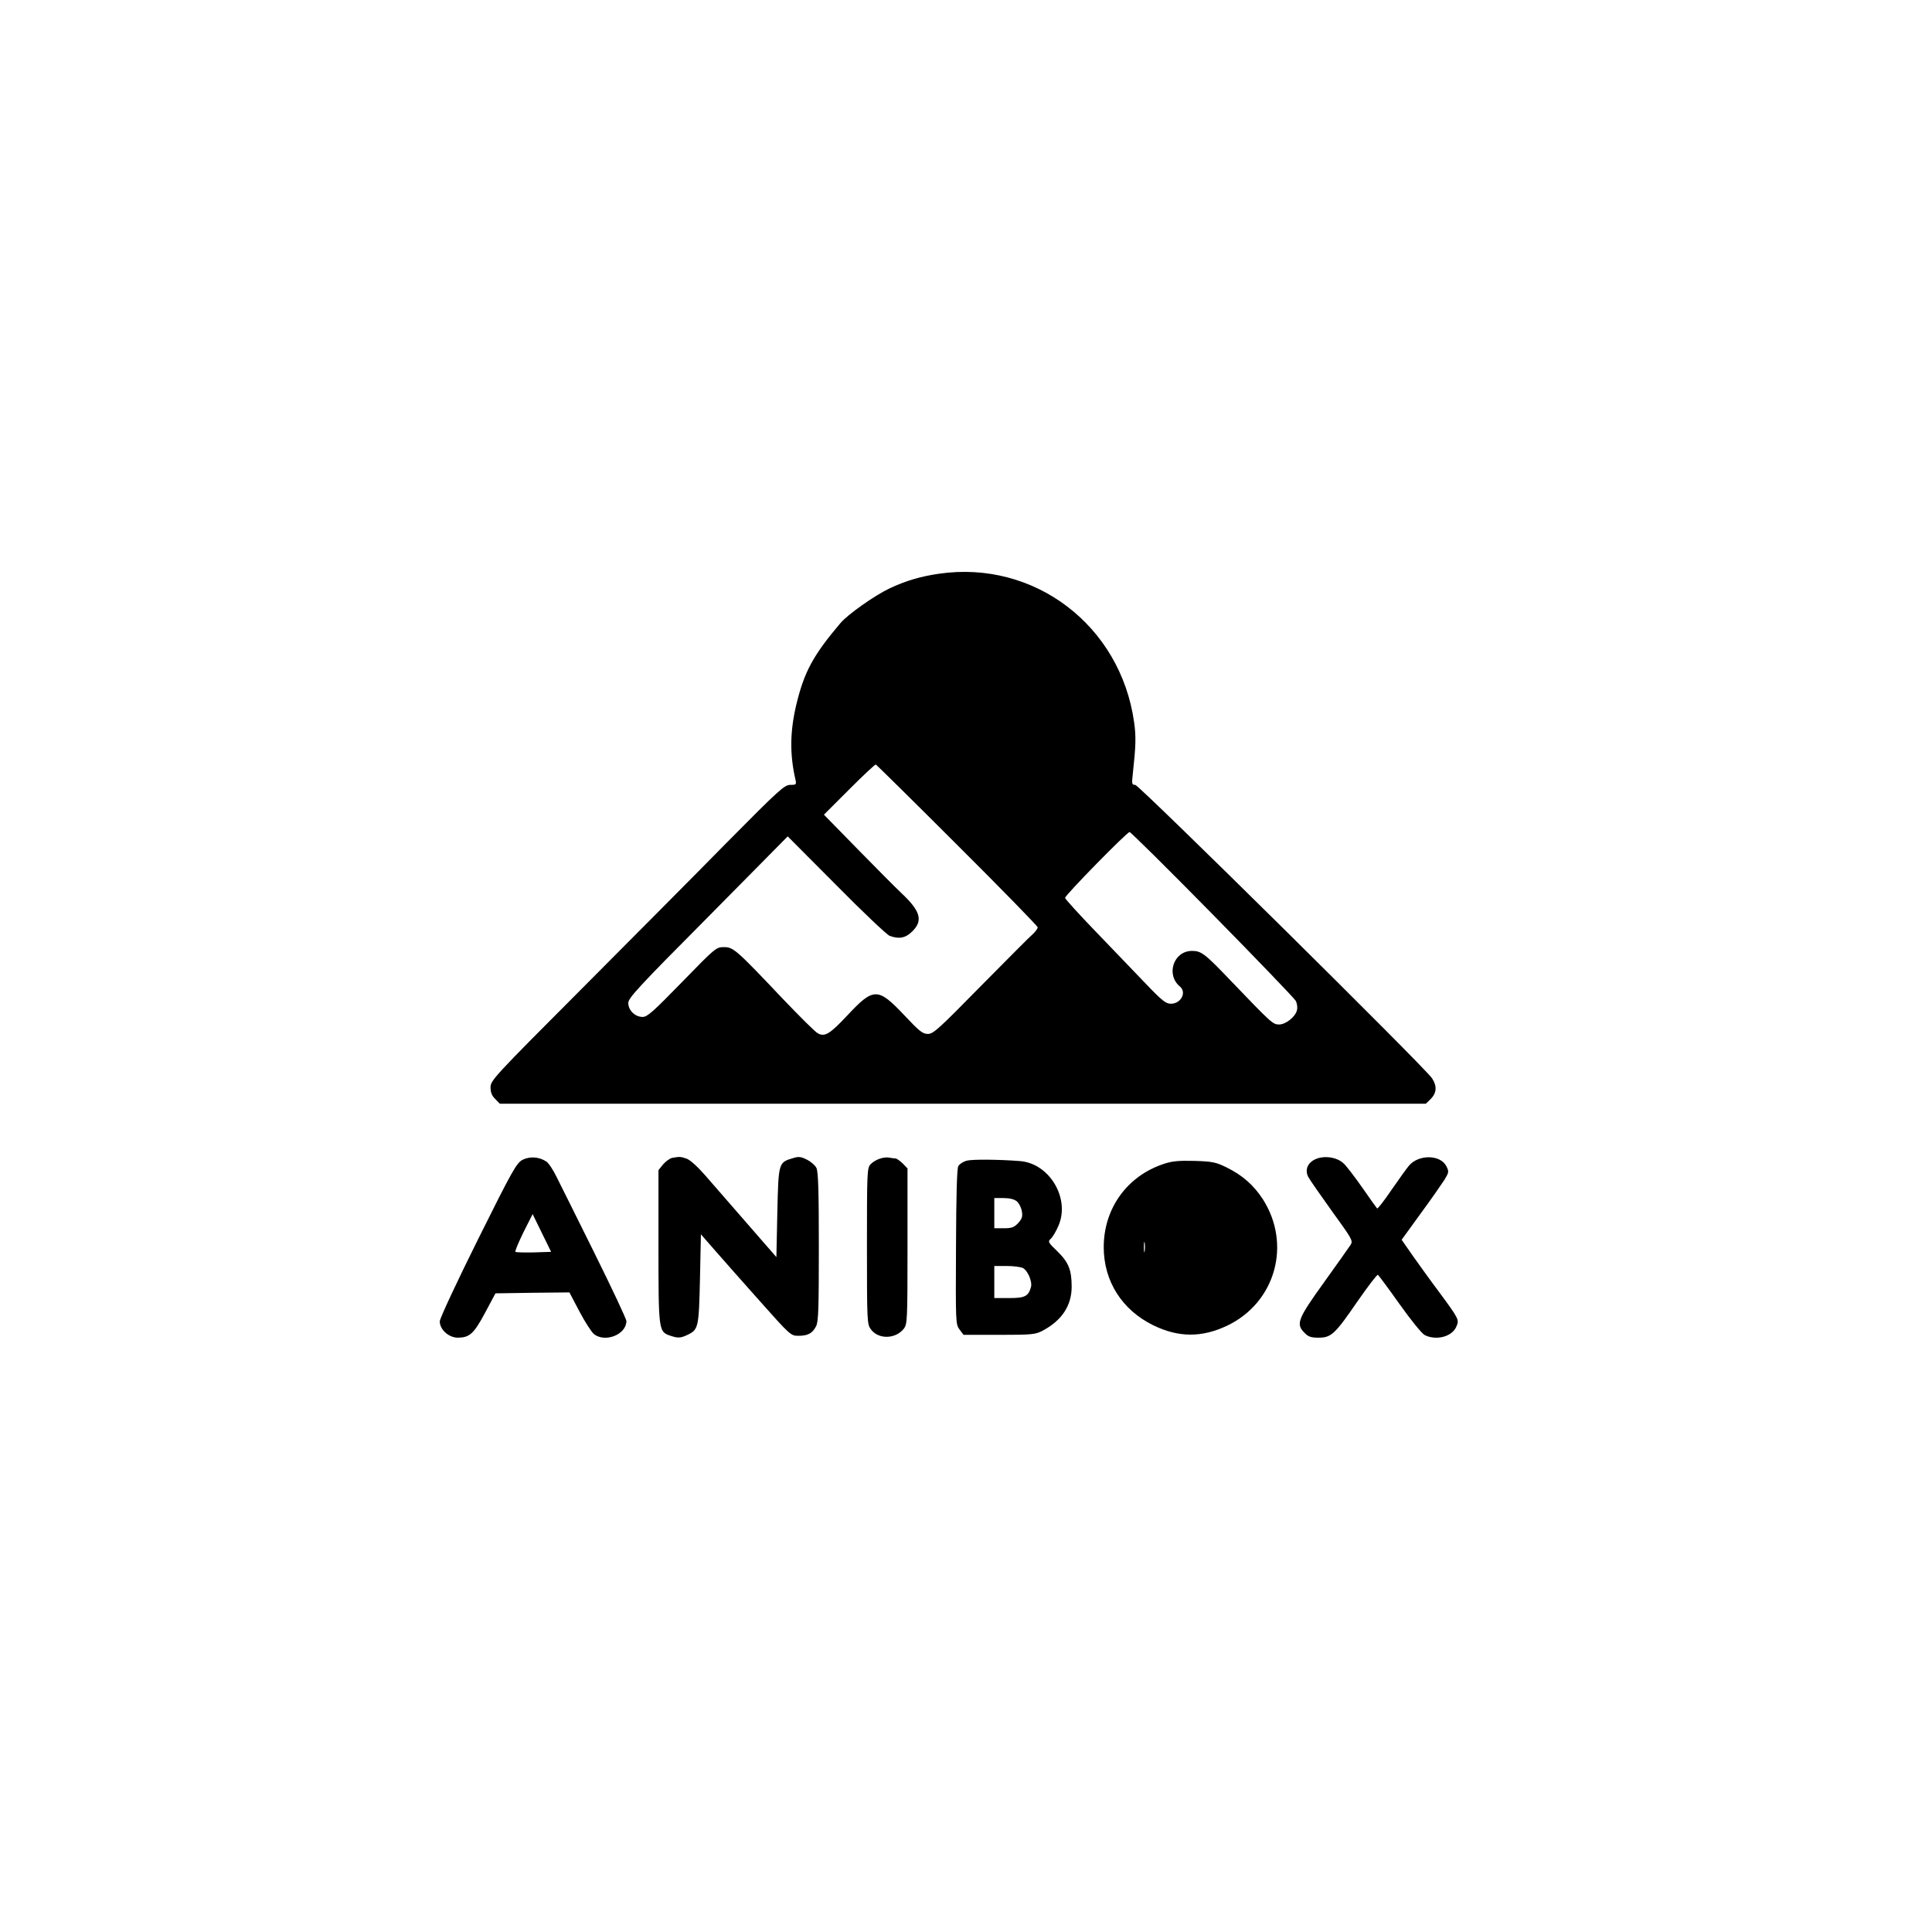 <?xml version="1.0" standalone="no"?>
<!DOCTYPE svg PUBLIC "-//W3C//DTD SVG 20010904//EN"
 "http://www.w3.org/TR/2001/REC-SVG-20010904/DTD/svg10.dtd">
<svg version="1.0" xmlns="http://www.w3.org/2000/svg"
 width="1024pt" height="1024pt" viewBox="0 0 1024 1024"
 preserveAspectRatio="xMidYMid meet">

<g transform="translate(0,1024) scale(0.1,-0.1)"
fill="#000000" stroke="none">
<path d="M4976 7199 c-97 -14 -174 -37 -260 -77 -80 -38 -222 -138 -261 -184
-145 -171 -192 -258 -234 -431 -34 -143 -36 -264 -5 -399 6 -26 4 -28 -27 -28
-31 0 -58 -24 -338 -307 -167 -170 -517 -522 -777 -783 -457 -458 -474 -477
-474 -513 0 -27 7 -45 25 -62 l24 -25 2454 0 2454 0 27 26 c31 32 33 68 6 109
-37 57 -1553 1555 -1573 1555 -18 0 -19 5 -13 58 16 147 18 197 7 274 -72 513
-529 861 -1035 787z m99 -1439 c234 -233 425 -429 425 -435 0 -7 -12 -23 -27
-37 -16 -13 -139 -138 -276 -276 -221 -225 -250 -252 -279 -252 -28 0 -45 14
-126 100 -139 147 -162 147 -301 -2 -92 -98 -119 -115 -156 -95 -13 6 -96 89
-185 182 -249 263 -263 275 -313 275 -41 0 -45 -3 -222 -185 -153 -157 -184
-185 -209 -185 -40 0 -76 35 -76 74 0 26 53 84 423 456 l422 427 257 -258
c141 -143 268 -263 283 -269 50 -19 85 -12 121 24 57 57 43 107 -58 202 -29
27 -133 132 -232 233 l-179 183 134 134 c74 74 137 133 141 132 4 -2 199 -194
433 -428z m1352 -366 c235 -239 434 -446 441 -459 7 -14 10 -36 6 -50 -9 -35
-59 -75 -95 -75 -32 0 -41 8 -249 225 -144 151 -162 165 -212 165 -98 0 -140
-126 -64 -189 37 -31 5 -91 -48 -91 -26 0 -46 15 -131 104 -55 57 -174 181
-265 276 -91 94 -165 176 -165 181 0 14 328 349 342 349 6 0 204 -196 440
-436z"/>
<path d="M2770 4093 c-32 -17 -52 -51 -237 -423 -111 -223 -202 -418 -202
-433 -1 -43 47 -87 96 -87 62 1 84 20 144 132 l55 103 196 3 196 2 53 -101
c29 -55 64 -109 77 -120 60 -47 172 -2 172 69 0 11 -76 172 -168 358 -93 187
-183 369 -202 406 -18 37 -42 74 -55 82 -38 25 -86 28 -125 9z m59 -491 c-50
-1 -94 0 -97 3 -4 3 16 49 42 103 l49 97 49 -100 49 -100 -92 -3z"/>
<path d="M3563 4103 c-12 -2 -34 -18 -48 -34 l-25 -31 0 -404 c0 -447 1 -452
61 -473 42 -14 55 -14 93 4 58 28 60 38 66 296 l5 237 75 -86 c41 -47 148
-168 238 -269 160 -180 164 -183 203 -183 51 0 75 13 94 50 13 24 15 91 15
422 0 293 -3 399 -13 418 -7 14 -29 33 -51 44 -32 16 -44 17 -75 7 -75 -22
-75 -25 -81 -289 l-5 -235 -155 178 c-85 98 -185 213 -222 255 -41 47 -80 82
-99 89 -33 11 -37 11 -76 4z"/>
<path d="M4664 4099 c-17 -5 -39 -18 -50 -30 -18 -20 -19 -41 -19 -434 0 -403
1 -414 21 -441 40 -54 130 -52 174 3 19 25 20 40 20 438 l0 412 -26 27 c-15
14 -32 26 -38 26 -6 0 -20 2 -31 4 -11 3 -34 1 -51 -5z"/>
<path d="M6972 4096 c-42 -19 -57 -57 -38 -94 8 -15 65 -97 126 -182 105 -145
112 -156 99 -177 -8 -12 -71 -102 -141 -199 -141 -196 -151 -222 -103 -269 19
-20 34 -25 74 -25 67 0 87 19 207 194 55 79 103 142 107 139 4 -2 56 -72 114
-154 62 -87 118 -156 134 -165 61 -31 146 -9 168 45 16 36 14 40 -93 185 -46
61 -108 148 -140 193 l-57 82 100 138 c56 76 112 157 127 180 24 40 24 43 10
72 -32 62 -147 63 -198 3 -13 -15 -54 -73 -93 -129 -38 -56 -72 -100 -76 -98
-3 3 -38 51 -77 108 -40 57 -84 115 -100 130 -35 34 -103 44 -150 23z"/>
<path d="M5123 4088 c-18 -5 -38 -18 -44 -29 -7 -14 -11 -151 -12 -429 -2
-401 -2 -409 19 -437 l21 -28 189 0 c175 0 192 2 230 22 102 54 154 133 154
233 0 89 -16 129 -75 187 -51 49 -52 52 -35 68 10 9 28 40 40 68 63 145 -47
330 -203 343 -118 9 -254 10 -284 2z m266 -215 c12 -10 24 -34 27 -53 5 -28 1
-40 -20 -63 -21 -22 -33 -27 -76 -27 l-50 0 0 80 0 80 49 0 c32 0 56 -6 70
-17z m33 -354 c26 -14 51 -74 42 -102 -14 -48 -32 -57 -116 -57 l-78 0 0 85 0
85 66 0 c36 0 74 -5 86 -11z"/>
<path d="M6168 4071 c-194 -64 -318 -236 -318 -441 0 -181 97 -333 262 -414
135 -66 258 -66 393 -2 256 123 342 432 187 672 -48 73 -107 125 -190 166 -57
28 -75 32 -170 35 -85 2 -119 -1 -164 -16z m-101 -463 c-2 -13 -4 -3 -4 22 0
25 2 35 4 23 2 -13 2 -33 0 -45z"/>
</g>
</svg>
